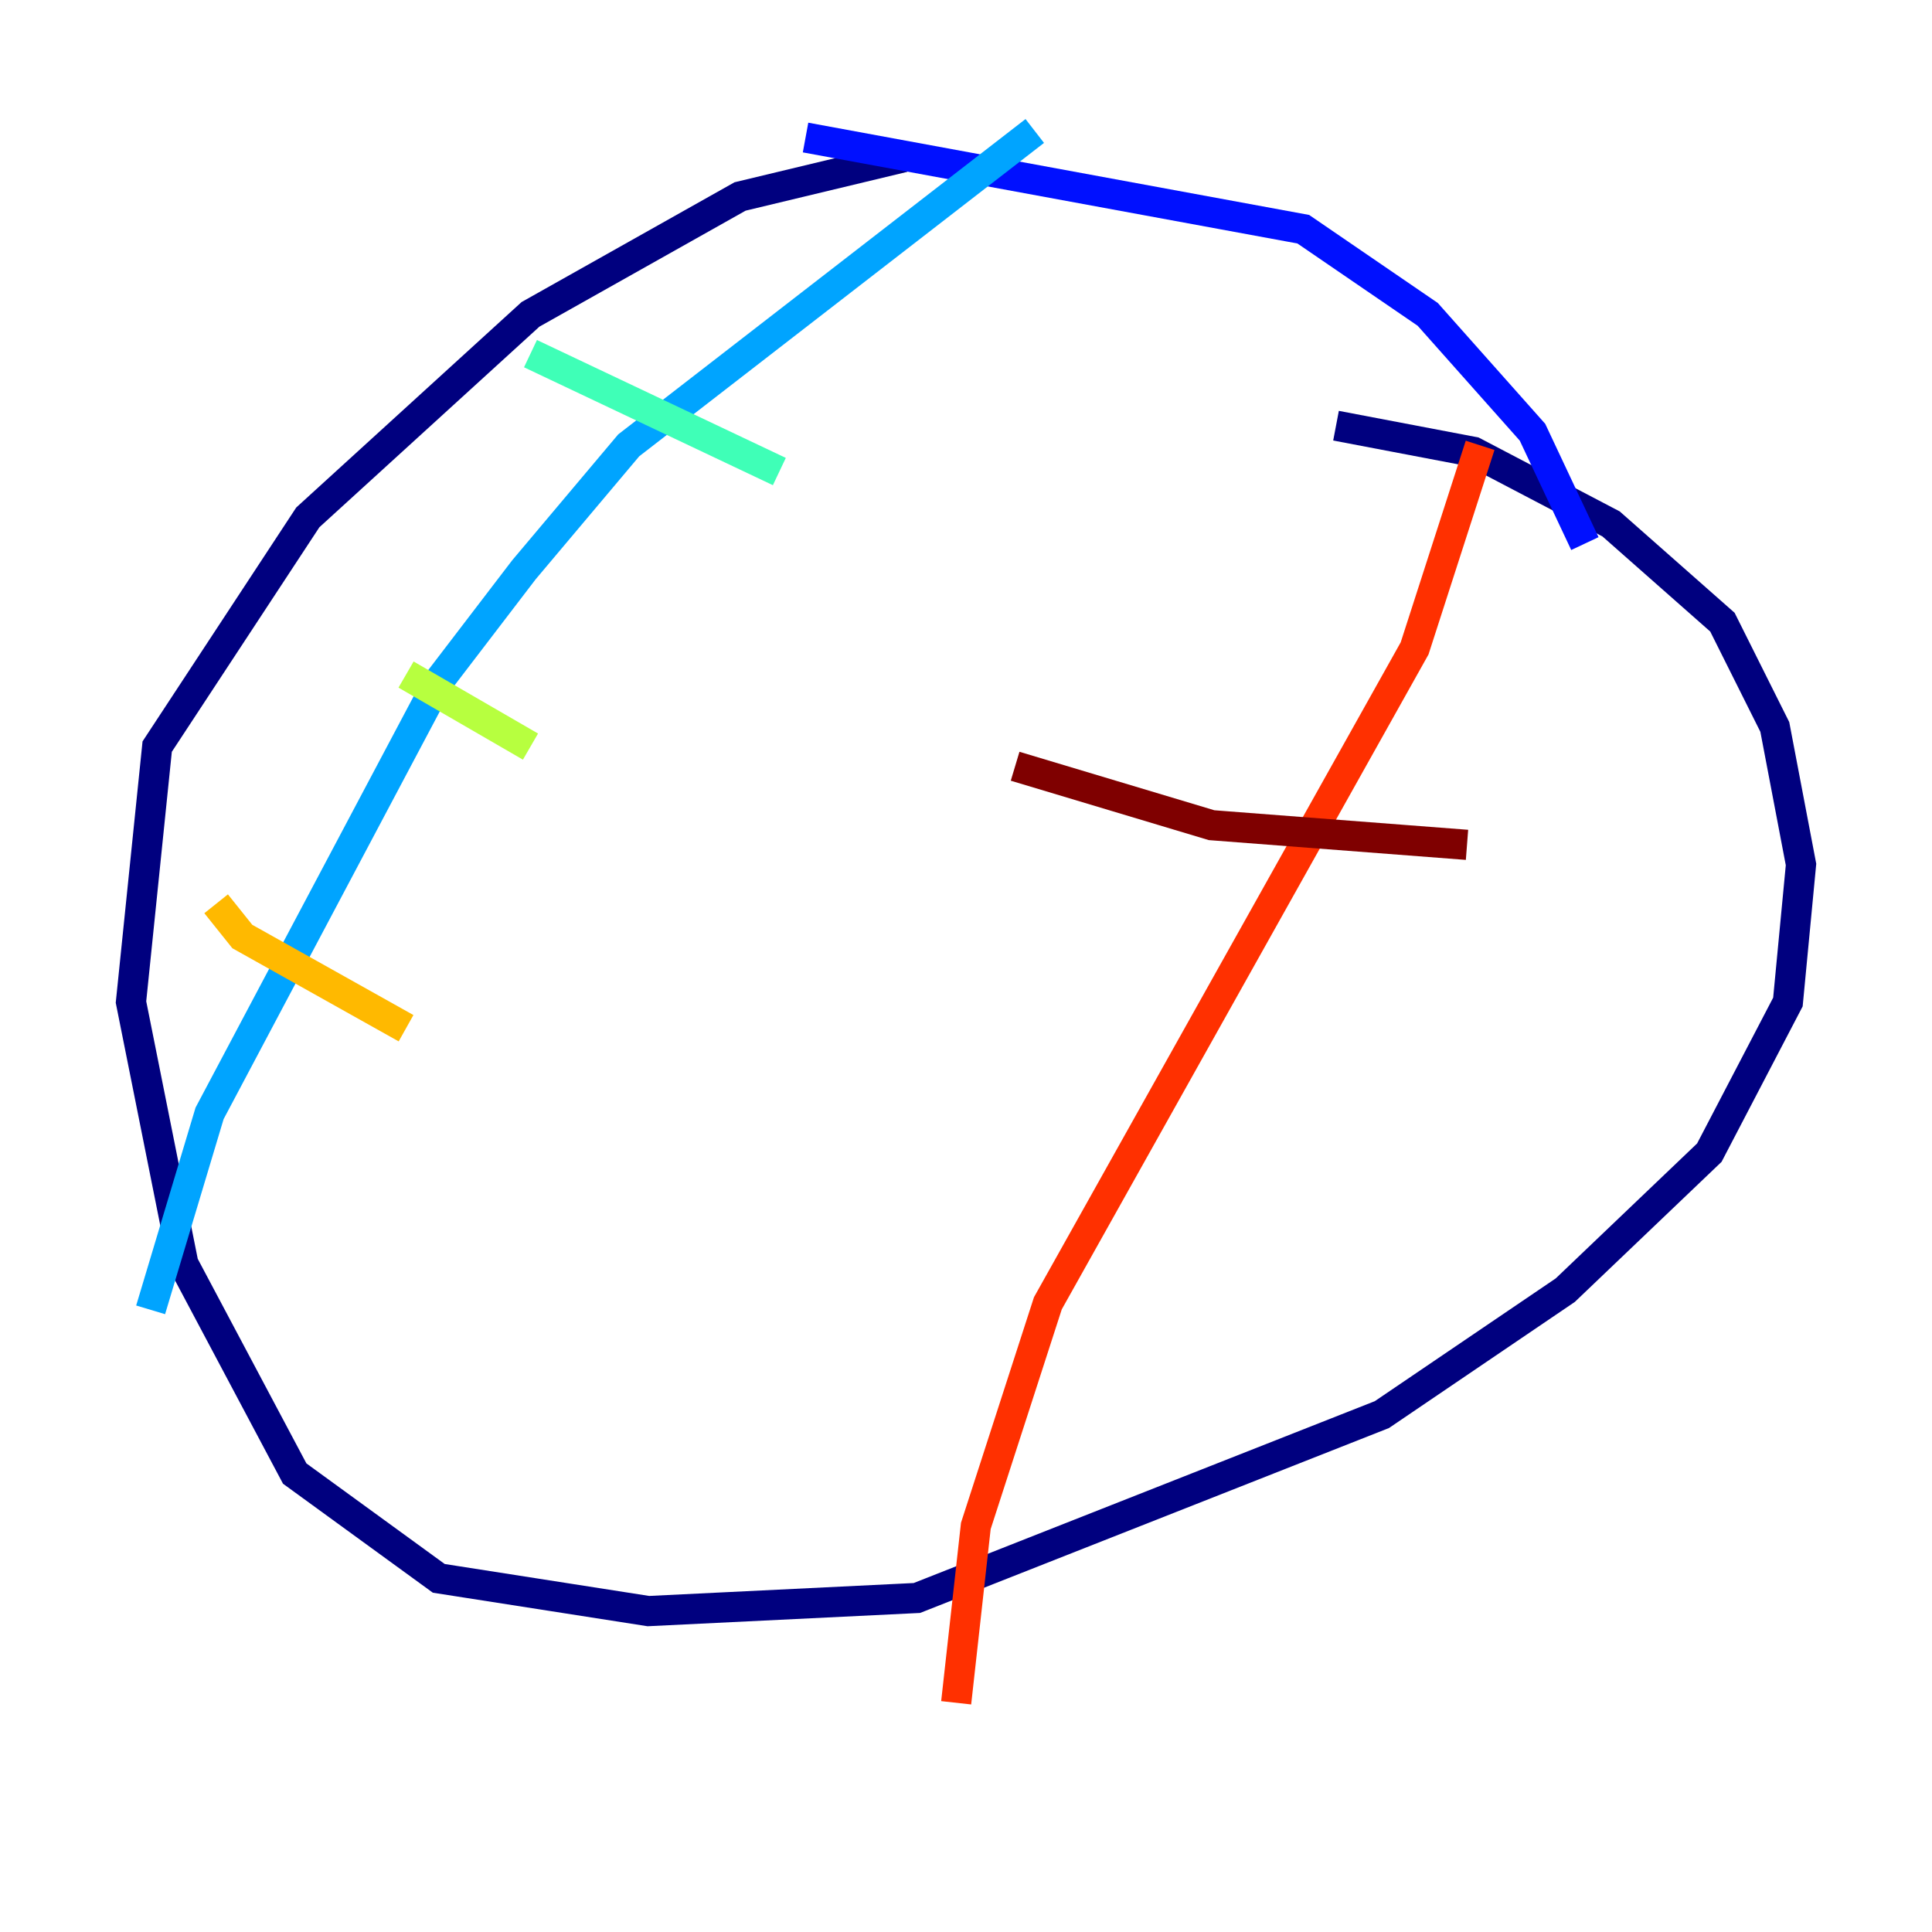 <?xml version="1.0" encoding="utf-8" ?>
<svg baseProfile="tiny" height="128" version="1.2" viewBox="0,0,128,128" width="128" xmlns="http://www.w3.org/2000/svg" xmlns:ev="http://www.w3.org/2001/xml-events" xmlns:xlink="http://www.w3.org/1999/xlink"><defs /><polyline fill="none" points="59.878,10.414 49.031,13.017 35.146,20.827 20.393,34.278 10.414,49.464 8.678,66.386 12.149,83.742 19.525,97.627 29.071,104.57 42.956,106.739 60.746,105.871 91.552,93.722 103.702,85.478 113.248,76.366 118.454,66.386 119.322,57.275 117.586,48.163 114.115,41.22 106.739,34.712 97.627,29.939 88.515,28.203" stroke="#00007f" stroke-width="2" /><polyline fill="none" points="53.37,9.112 86.346,15.186 94.59,20.827 101.532,28.637 105.003,36.014" stroke="#0010ff" stroke-width="2" /><polyline fill="none" points="68.556,8.678 41.654,29.505 34.712,37.749 29.071,45.125 13.885,73.763 9.98,86.78" stroke="#00a4ff" stroke-width="2" /><polyline fill="none" points="35.146,23.43 51.634,31.241" stroke="#3fffb7" stroke-width="2" /><polyline fill="none" points="26.902,44.691 35.146,49.464" stroke="#b7ff3f" stroke-width="2" /><polyline fill="none" points="14.319,59.878 16.054,62.047 26.902,68.122" stroke="#ffb900" stroke-width="2" /><polyline fill="none" points="98.061,29.505 93.722,42.956 69.424,86.346 64.651,101.098 63.349,112.814" stroke="#ff3000" stroke-width="2" /><polyline fill="none" points="67.254,50.766 80.271,54.671 97.193,55.973" stroke="#7f0000" stroke-width="2" /></svg>